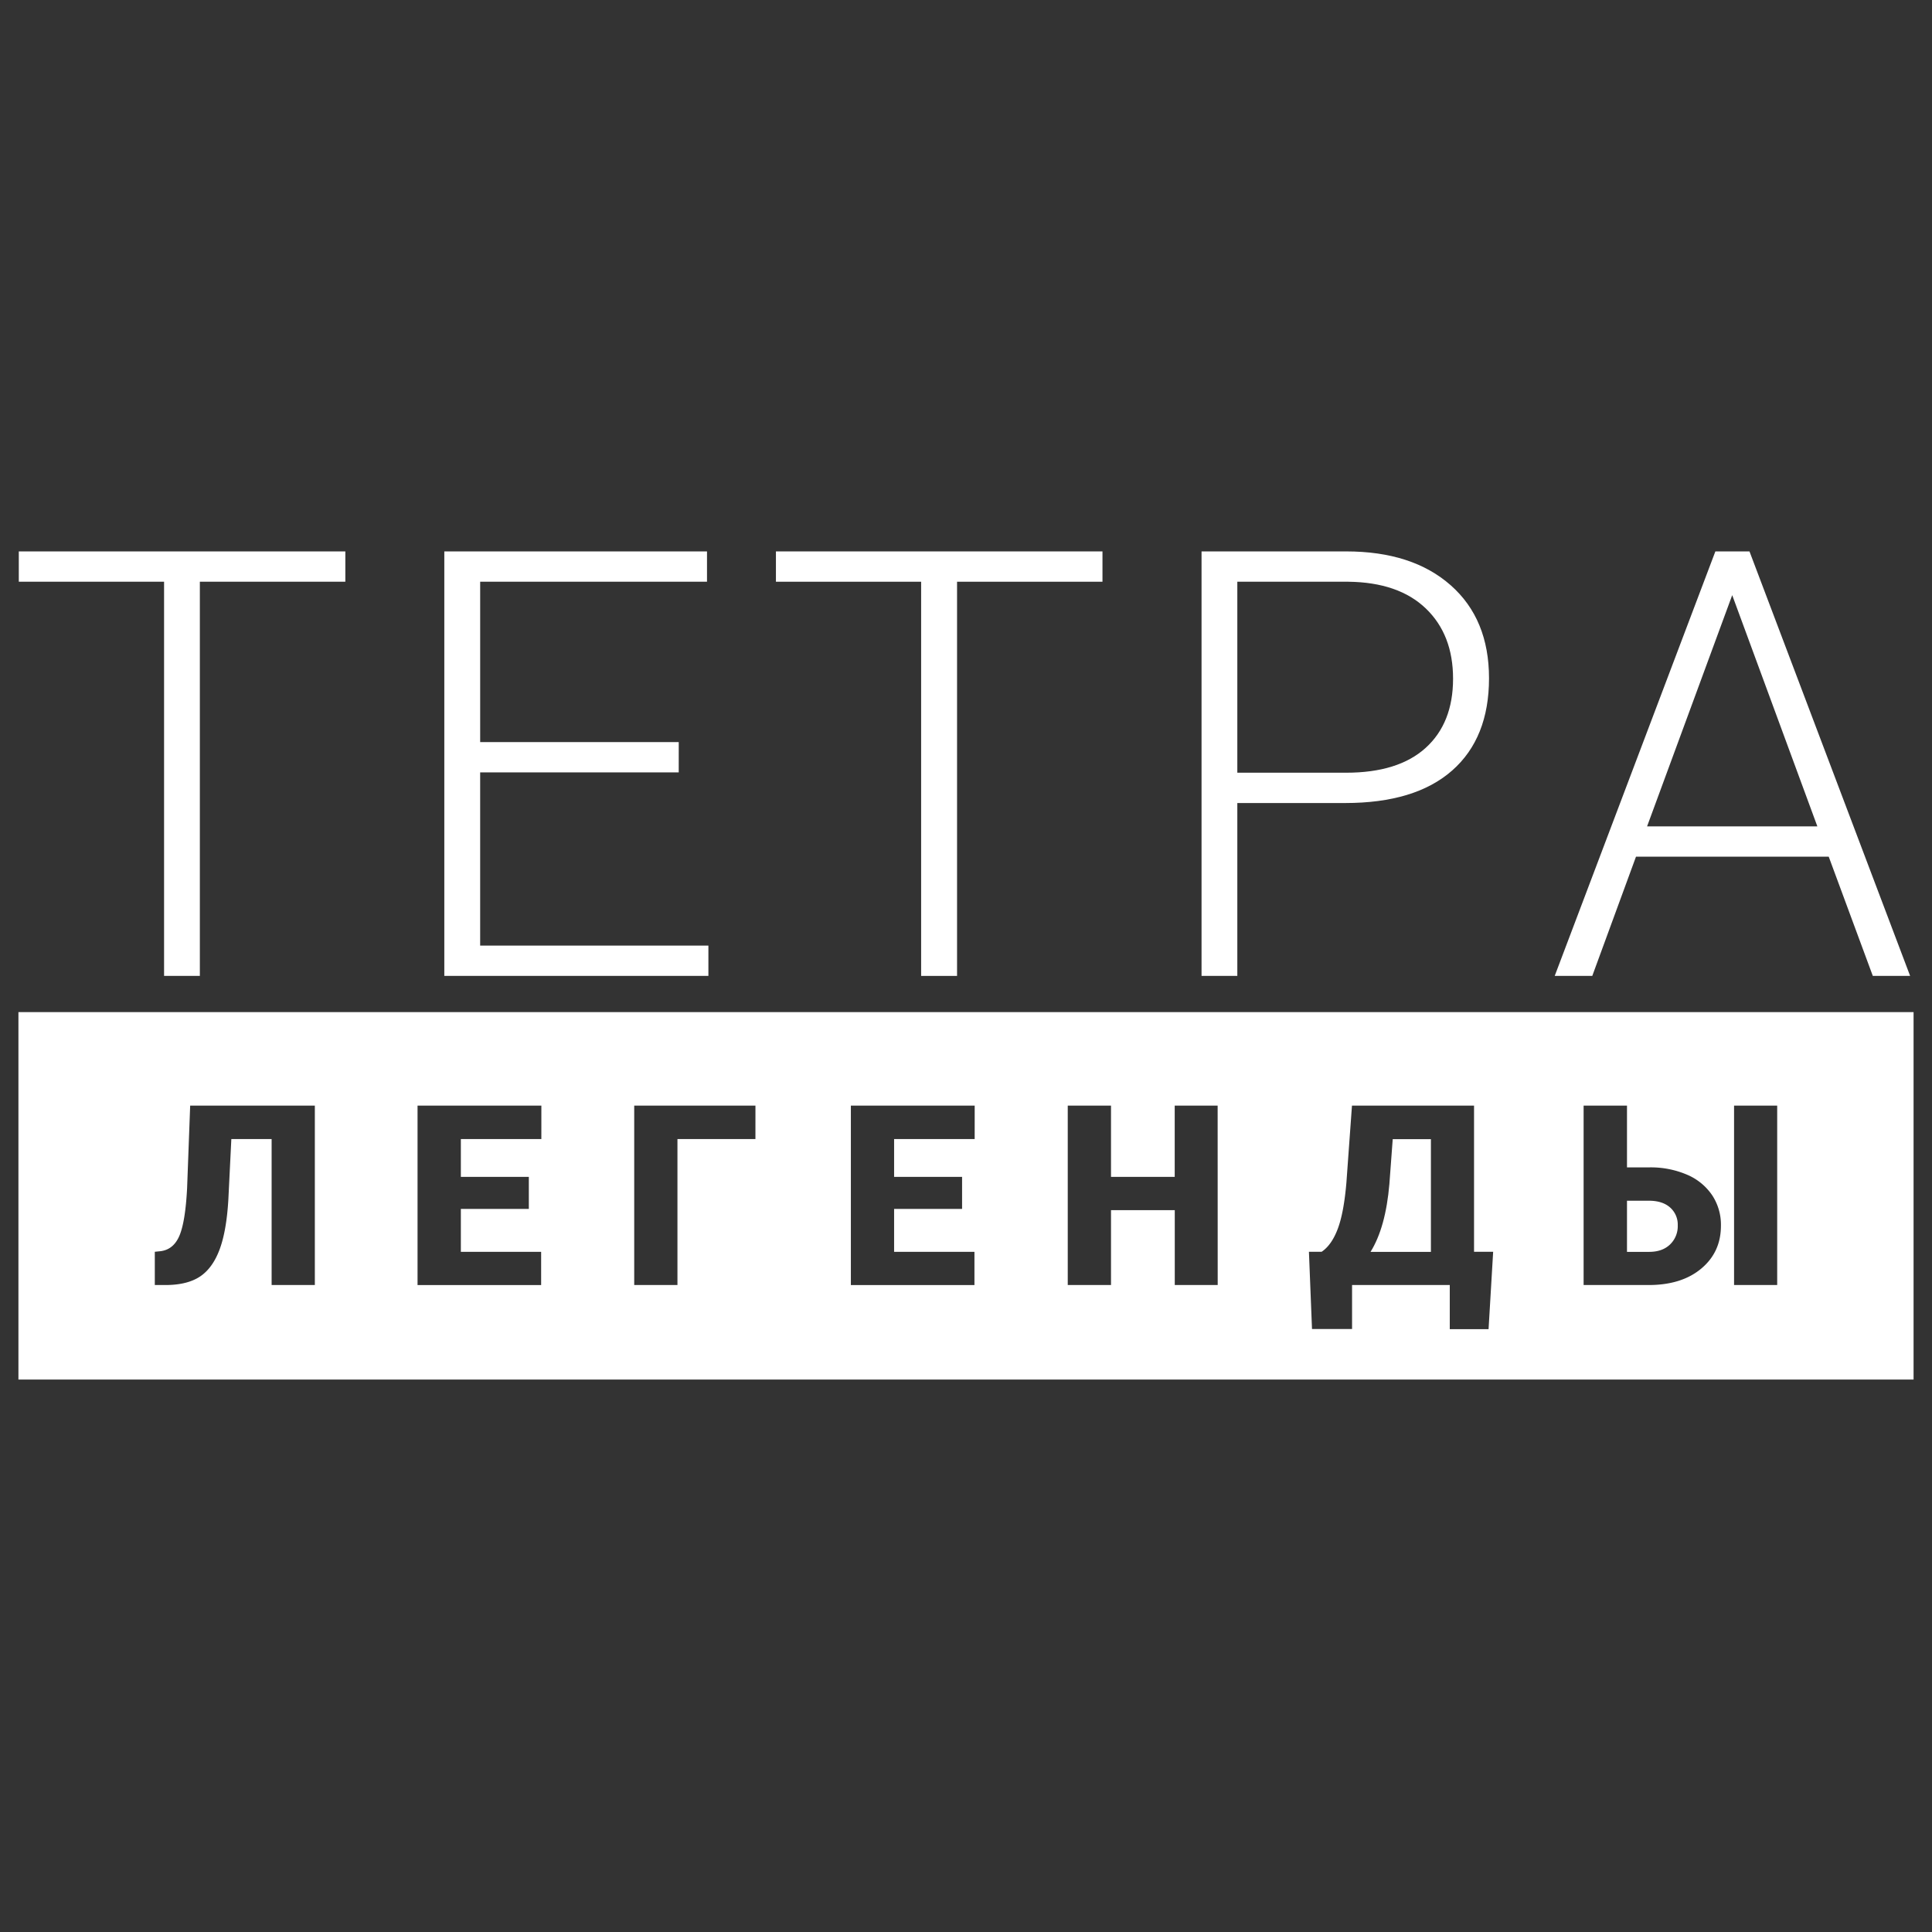 <svg id="Layer_1" data-name="Layer 1" xmlns="http://www.w3.org/2000/svg" width="1080" height="1080" viewBox="0 0 1080 1080"><rect x="0" y="0" width="1080" height="1080" fill="#333333" stroke="none"/><defs><style>.cls-1{fill:#fff;}</style></defs><path class="cls-1" d="M193.05,325.19H111.72V545.54h-20V325.19H10.51V308.24H193.05Z"/><path class="cls-1" d="M379.41,431.78h-111v96.81H396v16.95H248.37V308.24H395.22v16.95H268.42v89.64h111Z"/><path class="cls-1" d="M616.29,325.19H535V545.54H514.92V325.19H433.75V308.24H616.29Z"/><path class="cls-1" d="M691.67,448.9v96.64h-20V308.24h80.84q37,0,58.43,18.91t21.43,52q0,33.42-20.62,51.58T752,448.9Zm0-16.95h60.79q29.17,0,44.49-13.88t15.32-38.69q0-24.64-15.24-39.25t-43.27-14.94H691.67Z"/><path class="cls-1" d="M1022.27,478.89H914.53l-24.44,66.65h-21l89.81-237.3h19.07l89.8,237.3h-20.86ZM920.73,461.94h95.18L968.32,332.69Z"/><path class="cls-1" d="M933.6,675q-4.26-3.78-11.84-3.79H909.5v28.59h12.39q7.38,0,11.68-4.14a14.12,14.12,0,0,0,4.3-10.67A12.71,12.71,0,0,0,933.6,675Z"/><path class="cls-1" d="M776.68,661.8q-2.07,24.38-10.54,38h33.75v-63H778.54Z"/><path class="cls-1" d="M10.3,565.77V771.19H1069.7V565.77ZM176,718.34H151.84V636.73H129.32l-1.66,33.68q-1,17.42-4.82,27.82t-10.78,15.19q-7,4.79-19,4.92H86.54V699.75l3.38-.35q7.23-1,10.47-8.85t4.2-26.34l1.72-46.15H176Zm126.62-81.61h-45v21.14h38v17.91h-38v24H302.5v18.59H233.41V618.06h69.22Zm119.67,0H378.7v81.61H354.53V618.06H422.3Zm122.56,0H499.81v21.14h38v17.91h-38v24h44.91v18.59H475.64V618.06h69.22Zm135.85,81.61h-24V676.47H621.06v41.87H596.88V618.06h24.18v39.81h35.61V618.06h24ZM832.12,743H810.43V718.34H755.81v24.59H733.42l-1.72-43.18h7.1q5.57-3.72,9-12.78t4.86-26l3.1-42.91H824v81.69h10.68Zm118.94-33.89q-11,9.24-29.51,9.23h-36.3V618.06H909.5v34.51H922A51.51,51.51,0,0,1,943,656.63a32,32,0,0,1,14.08,11.47,29.87,29.87,0,0,1,4.93,17Q962.05,699.89,951.06,709.11Zm42.4,9.23H969.35V618.06h24.11Z"/></svg>